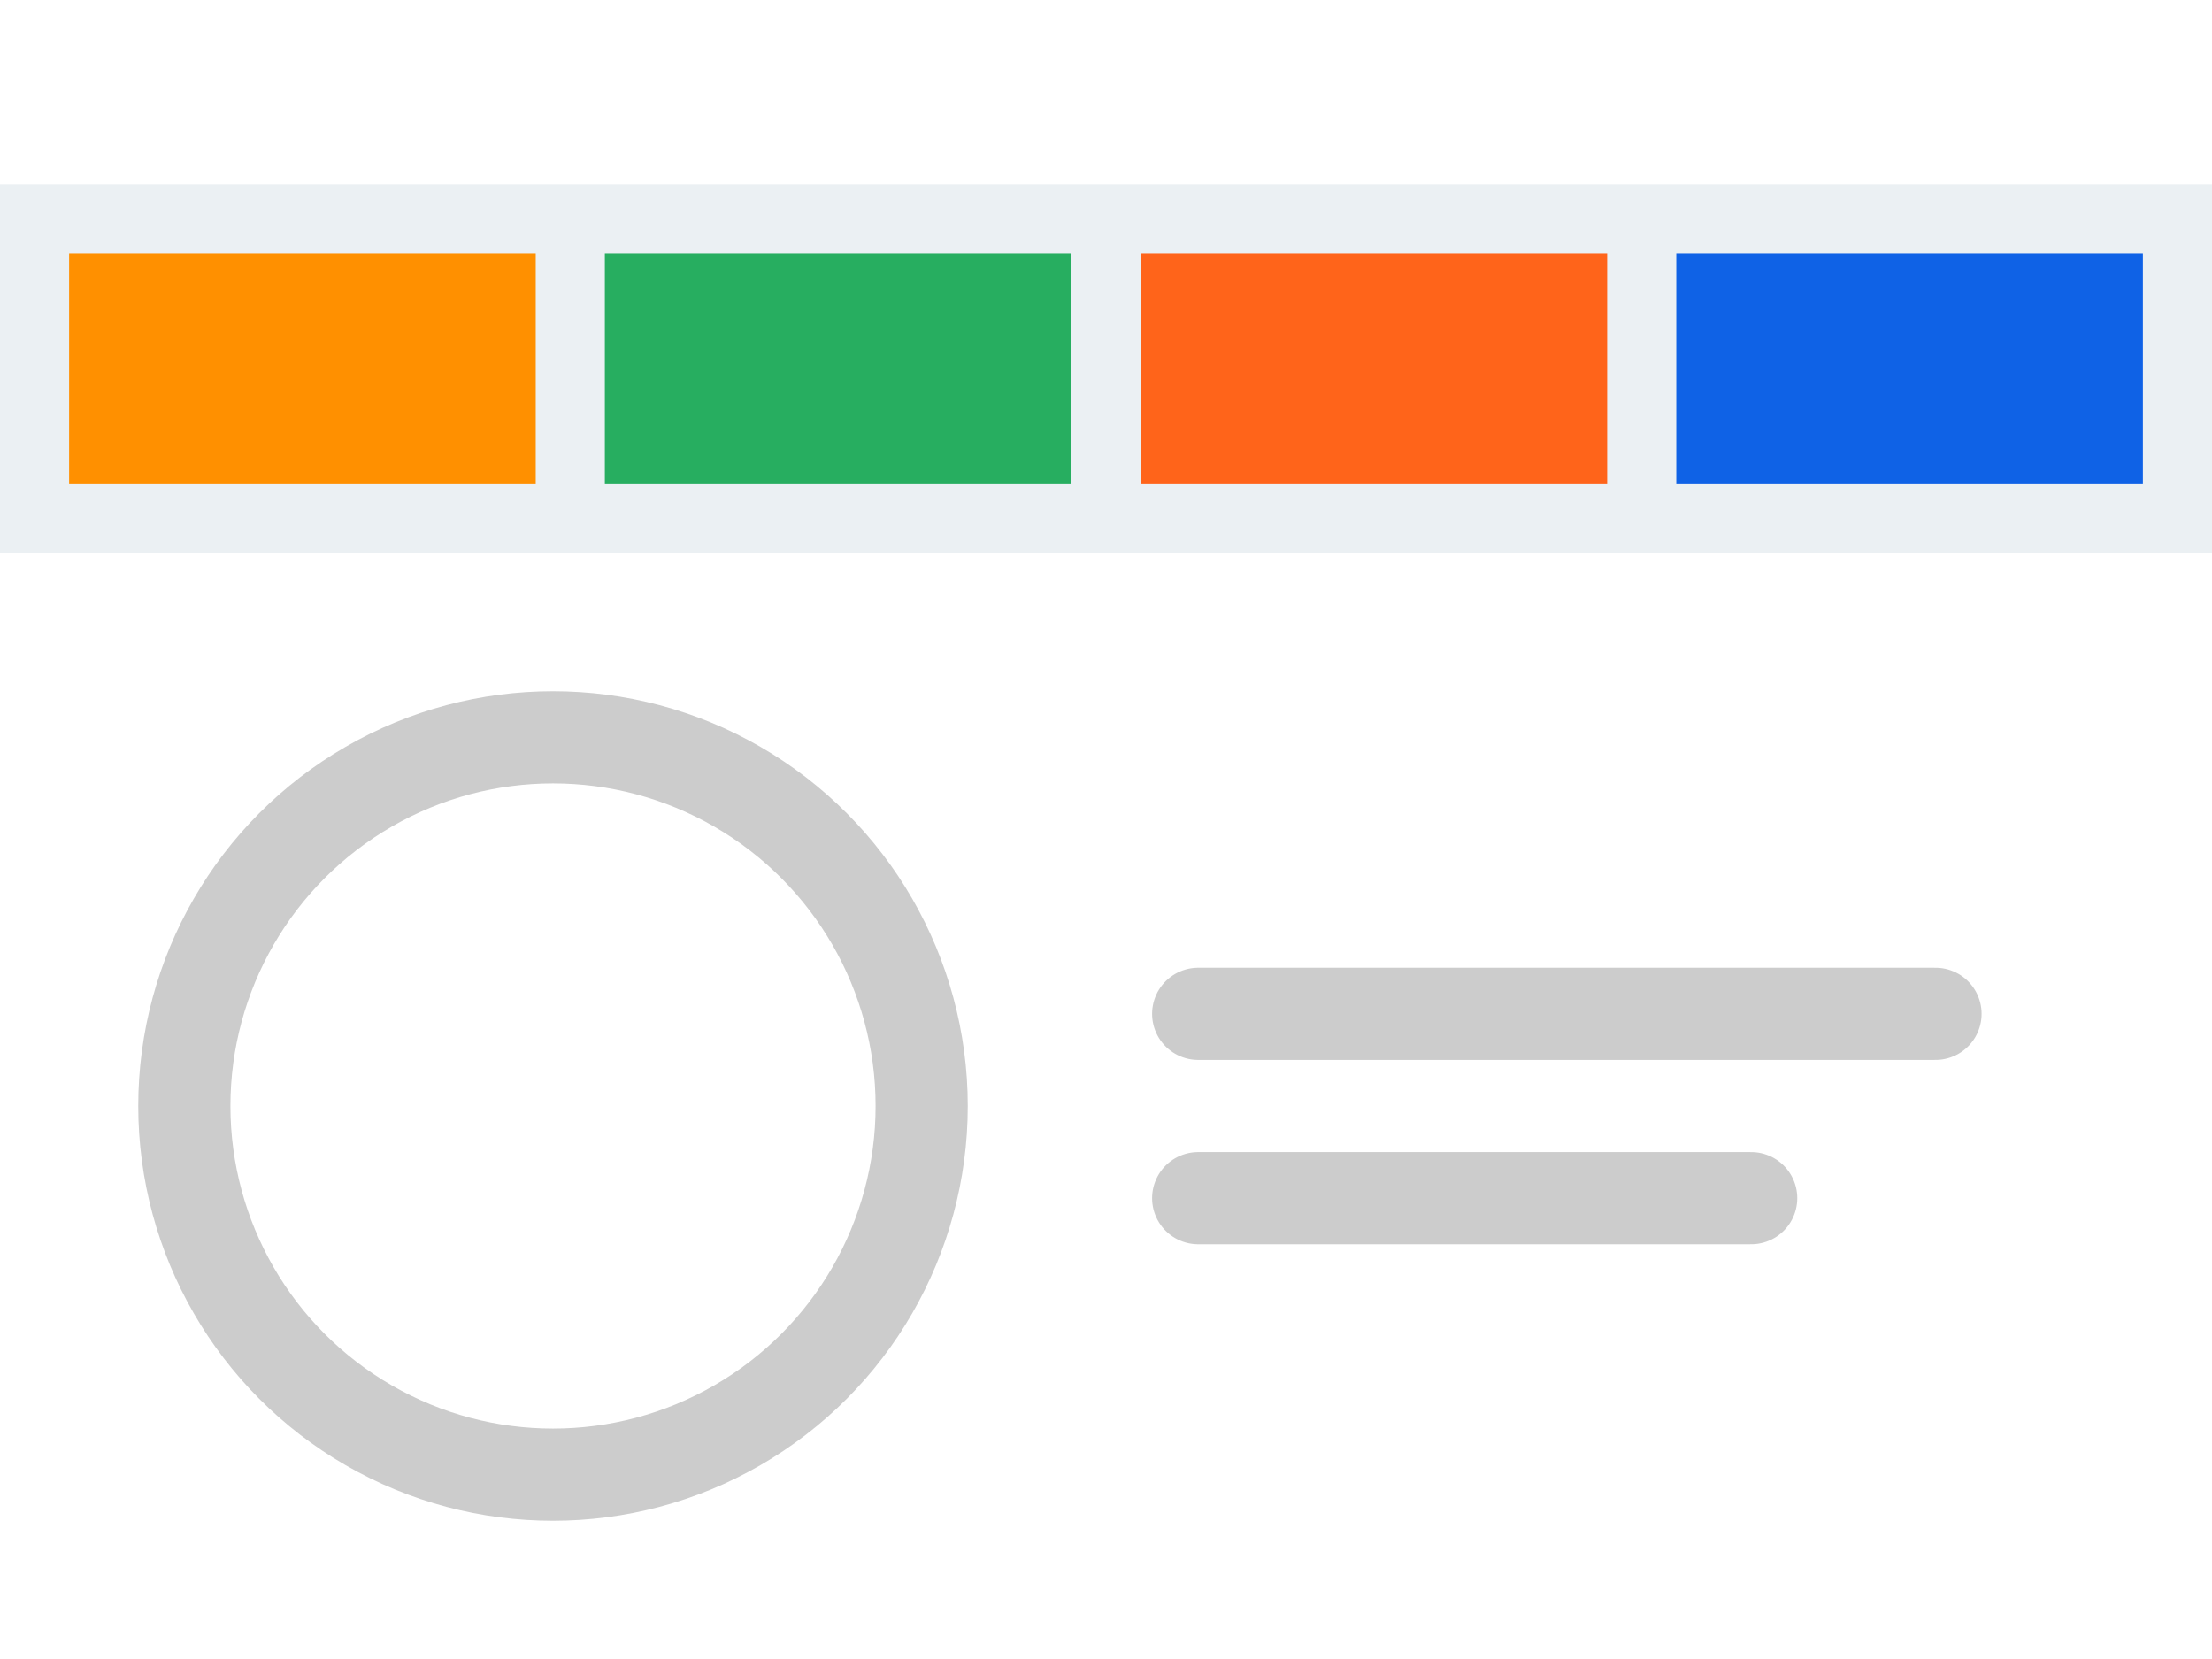 <?xml version="1.0" ?>
<svg viewBox="0 0 48 36" xmlns="http://www.w3.org/2000/svg">
	<!-- <rect width="48" height="36" fill="#64798a" /> -->
	<rect width="48" height="36" fill="#fff" />

	<rect x="0" y="4" width="48" height="8" fill="#ebf0f3" />
	<rect x="1.5" y="5.5" width="10.125" height="5" stroke="none" fill="#ff9000" />
	<rect x="13.125" y="5.5" width="10.125" height="5" stroke="none" fill="#27ae60" />
	<rect x="24.75" y="5.5" width="10.125" height="5" stroke="none" fill="#ff641a" />
	<rect x="36.375" y="5.5" width="10.125" height="5" stroke="none" fill="#0f62e6" />

	<circle cx="12" cy="24" r="8" stroke-width="2" stroke="#ccc" fill="transparent"/>
	<path d="M26 22h16M26 26h12" stroke-width="2" stroke-linecap="round" stroke="#ccc"/>
</svg>
